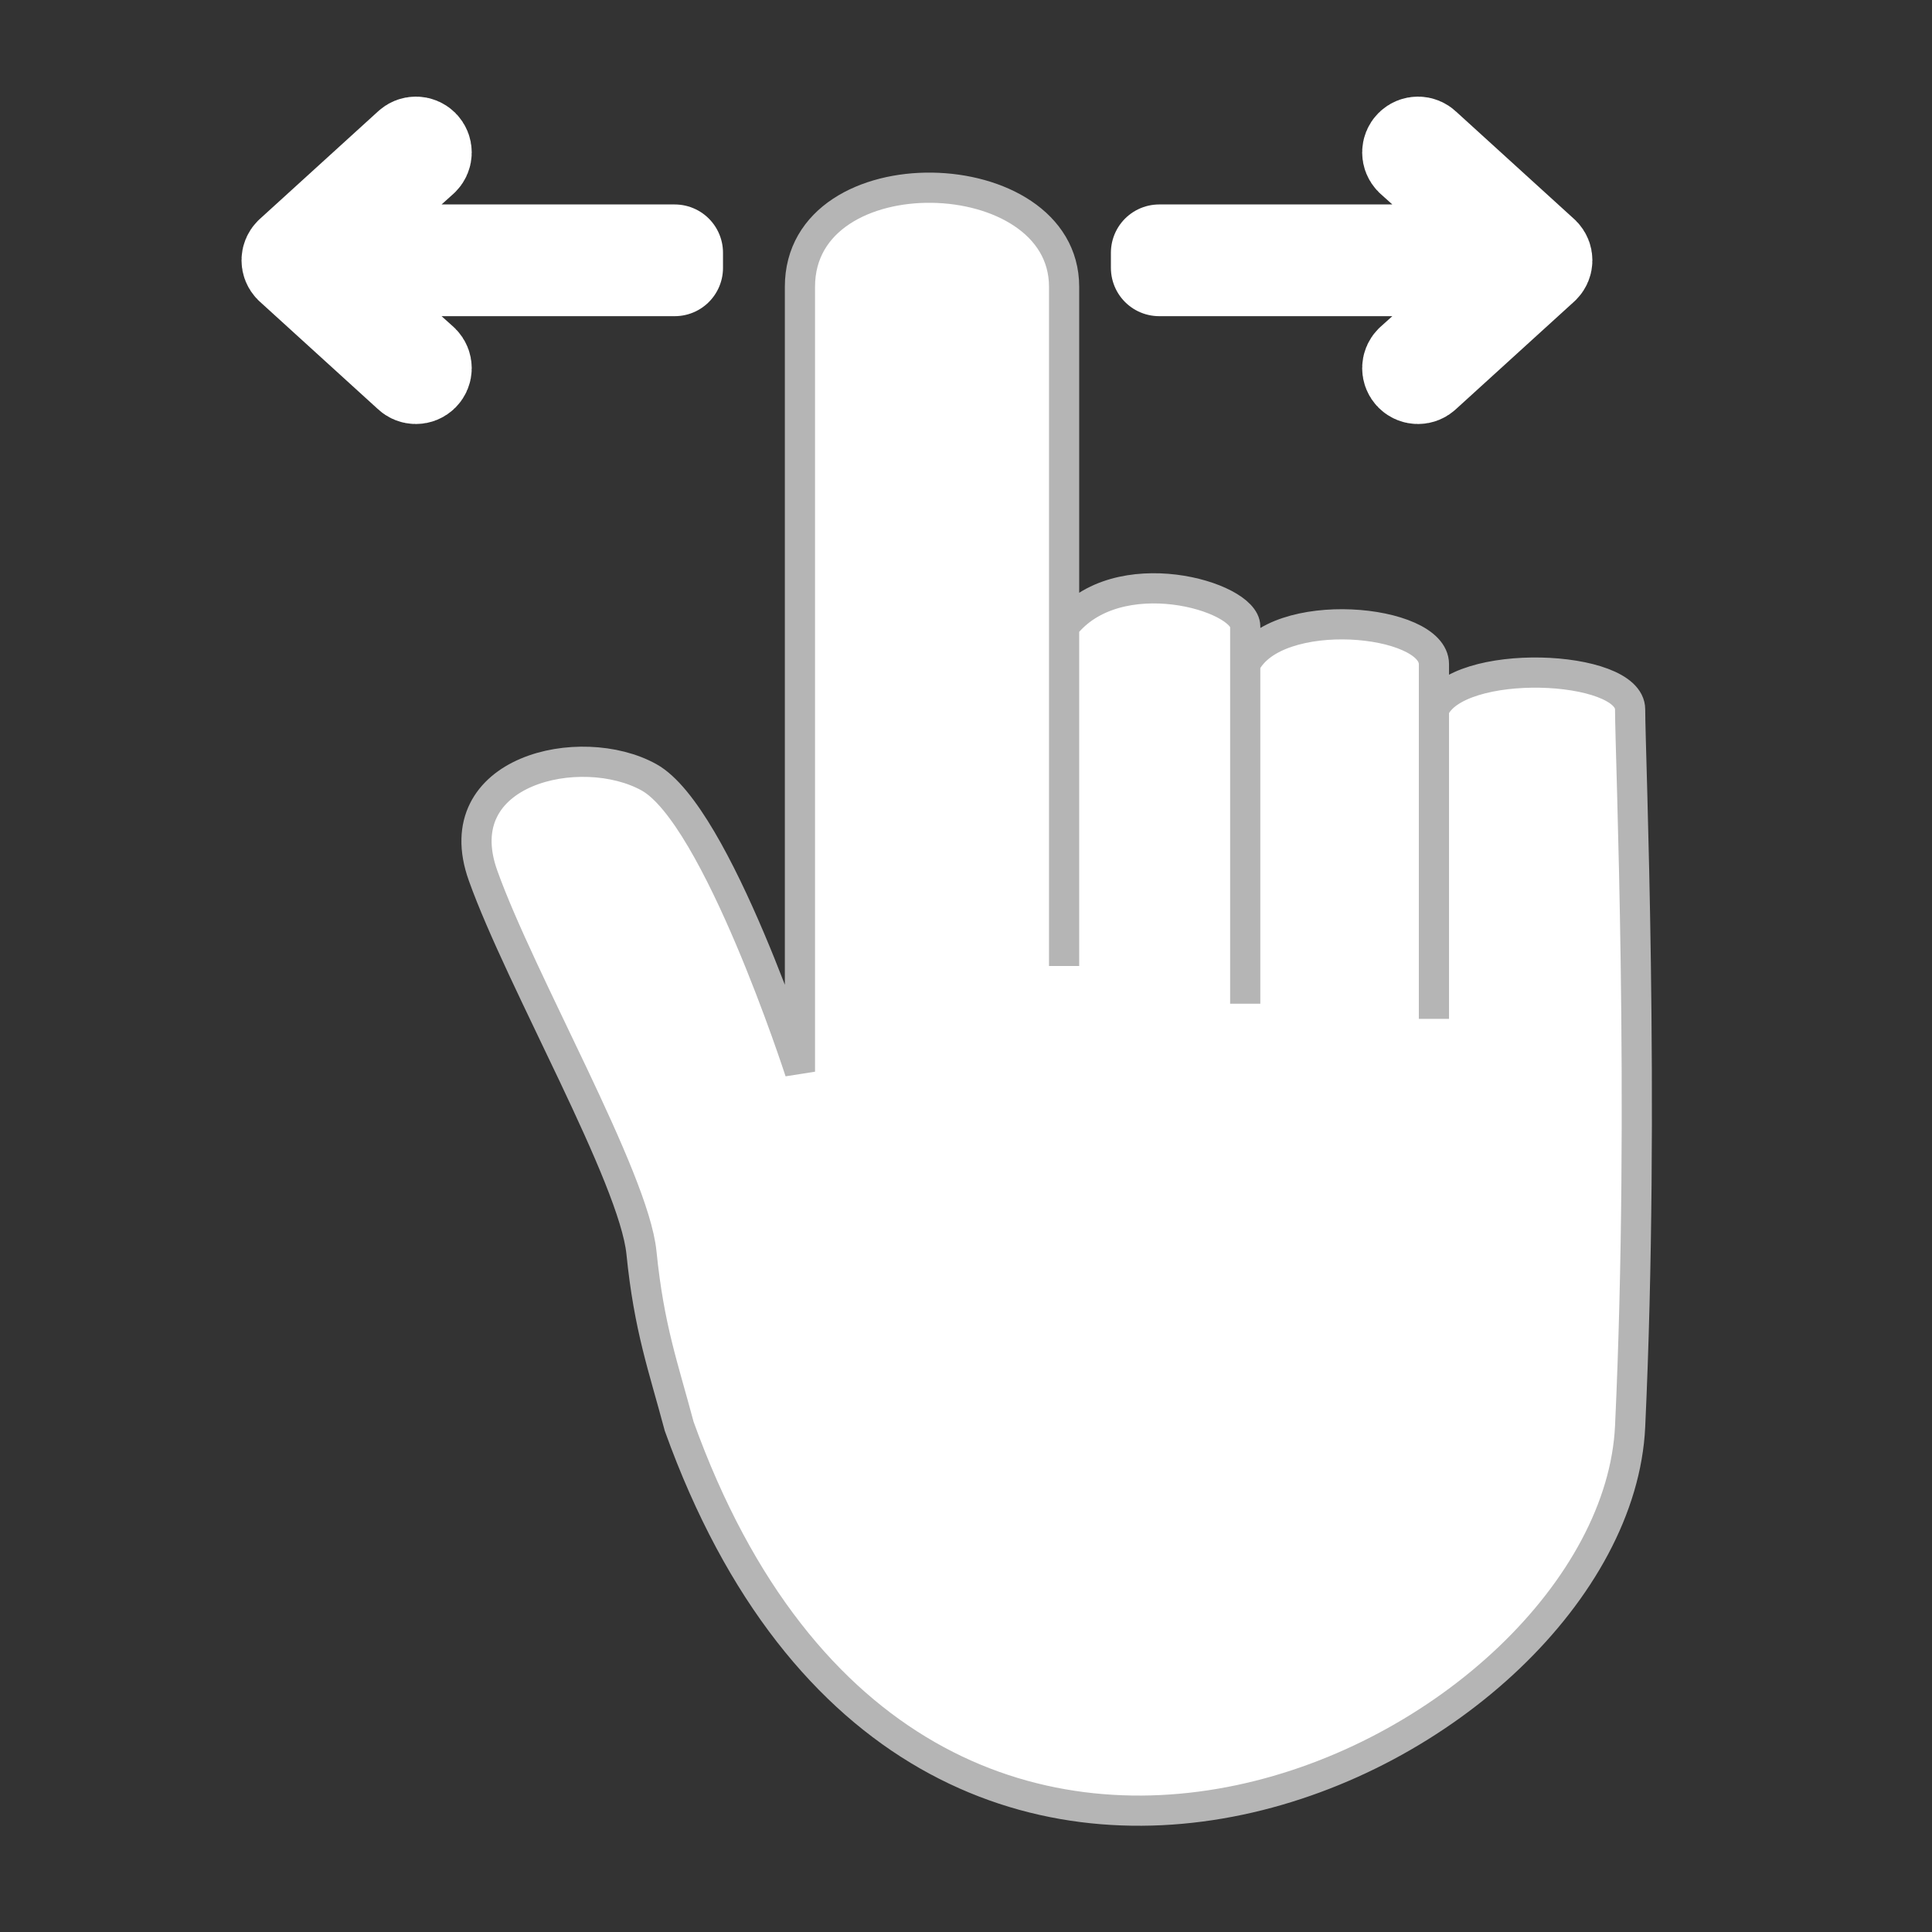<svg width="40" height="40" viewBox="0 0 40 40" fill="none" xmlns="http://www.w3.org/2000/svg">
<rect x="0" y="0" width="40" height="40" fill="#333333" stroke="none"/>
<path d="M16.562 5.937V22.188C16.562 22.188 14.844 16.875 13.438 16.094C12.031 15.312 9.219 15.938 10 18.125C10.781 20.312 13.125 24.375 13.281 25.938C13.438 27.5 13.733 28.296 14.062 29.531C19.062 43.438 33.438 36.25 33.75 29.531C34.062 22.812 33.75 15.625 33.75 14.688C33.75 13.75 30.156 13.594 29.688 14.688V13.75C29.688 12.812 26.406 12.5 25.781 13.75V12.969C25.781 12.344 23.125 11.562 22.031 12.969C22.031 12.969 22.032 8.594 22.031 5.937C22.031 3.281 16.562 3.125 16.562 5.937Z" fill="white"/>
<path d="M22.031 20V12.969M22.031 12.969C22.031 12.969 22.032 8.594 22.031 5.937C22.031 3.281 16.562 3.125 16.562 5.937C16.562 8.75 16.562 22.188 16.562 22.188C16.562 22.188 14.844 16.875 13.438 16.094C12.031 15.312 9.219 15.938 10 18.125C10.781 20.312 13.125 24.375 13.281 25.938C13.438 27.5 13.733 28.296 14.062 29.531C19.062 43.438 33.438 36.25 33.75 29.531C34.062 22.812 33.75 15.625 33.75 14.688C33.75 13.75 30.156 13.594 29.688 14.688M22.031 12.969C23.125 11.562 25.781 12.344 25.781 12.969C25.781 13.594 25.781 13.75 25.781 13.75M25.781 20.781V13.75M25.781 13.75C26.406 12.5 29.688 12.812 29.688 13.75C29.688 14.688 29.688 14.688 29.688 14.688M29.688 21.094V14.688" stroke="#B5B5B5" stroke-width="0.625"/>
<path fill-rule="evenodd" clip-rule="evenodd" d="M31.923 5.279C31.984 5.34 31.984 5.439 31.923 5.5L29.469 7.733C29.408 7.794 29.309 7.794 29.248 7.733C29.187 7.672 29.187 7.573 29.248 7.512L31.435 5.546L24 5.546L24 5.233L31.435 5.233L29.248 3.267C29.187 3.206 29.187 3.107 29.248 3.046C29.309 2.985 29.408 2.985 29.469 3.046L31.923 5.279Z" stroke="white" stroke-width="2" stroke-linejoin="round"/>
<path fill-rule="evenodd" clip-rule="evenodd" d="M6.046 5.5C5.985 5.439 5.985 5.34 6.046 5.279L8.5 3.046C8.561 2.985 8.66 2.985 8.721 3.046C8.782 3.107 8.782 3.206 8.721 3.267L6.533 5.233L13.969 5.233V5.546L6.533 5.546L8.721 7.512C8.782 7.573 8.782 7.672 8.721 7.733C8.66 7.794 8.561 7.794 8.5 7.733L6.046 5.5Z" stroke="white" stroke-width="2" stroke-linejoin="round"/>
</svg>
